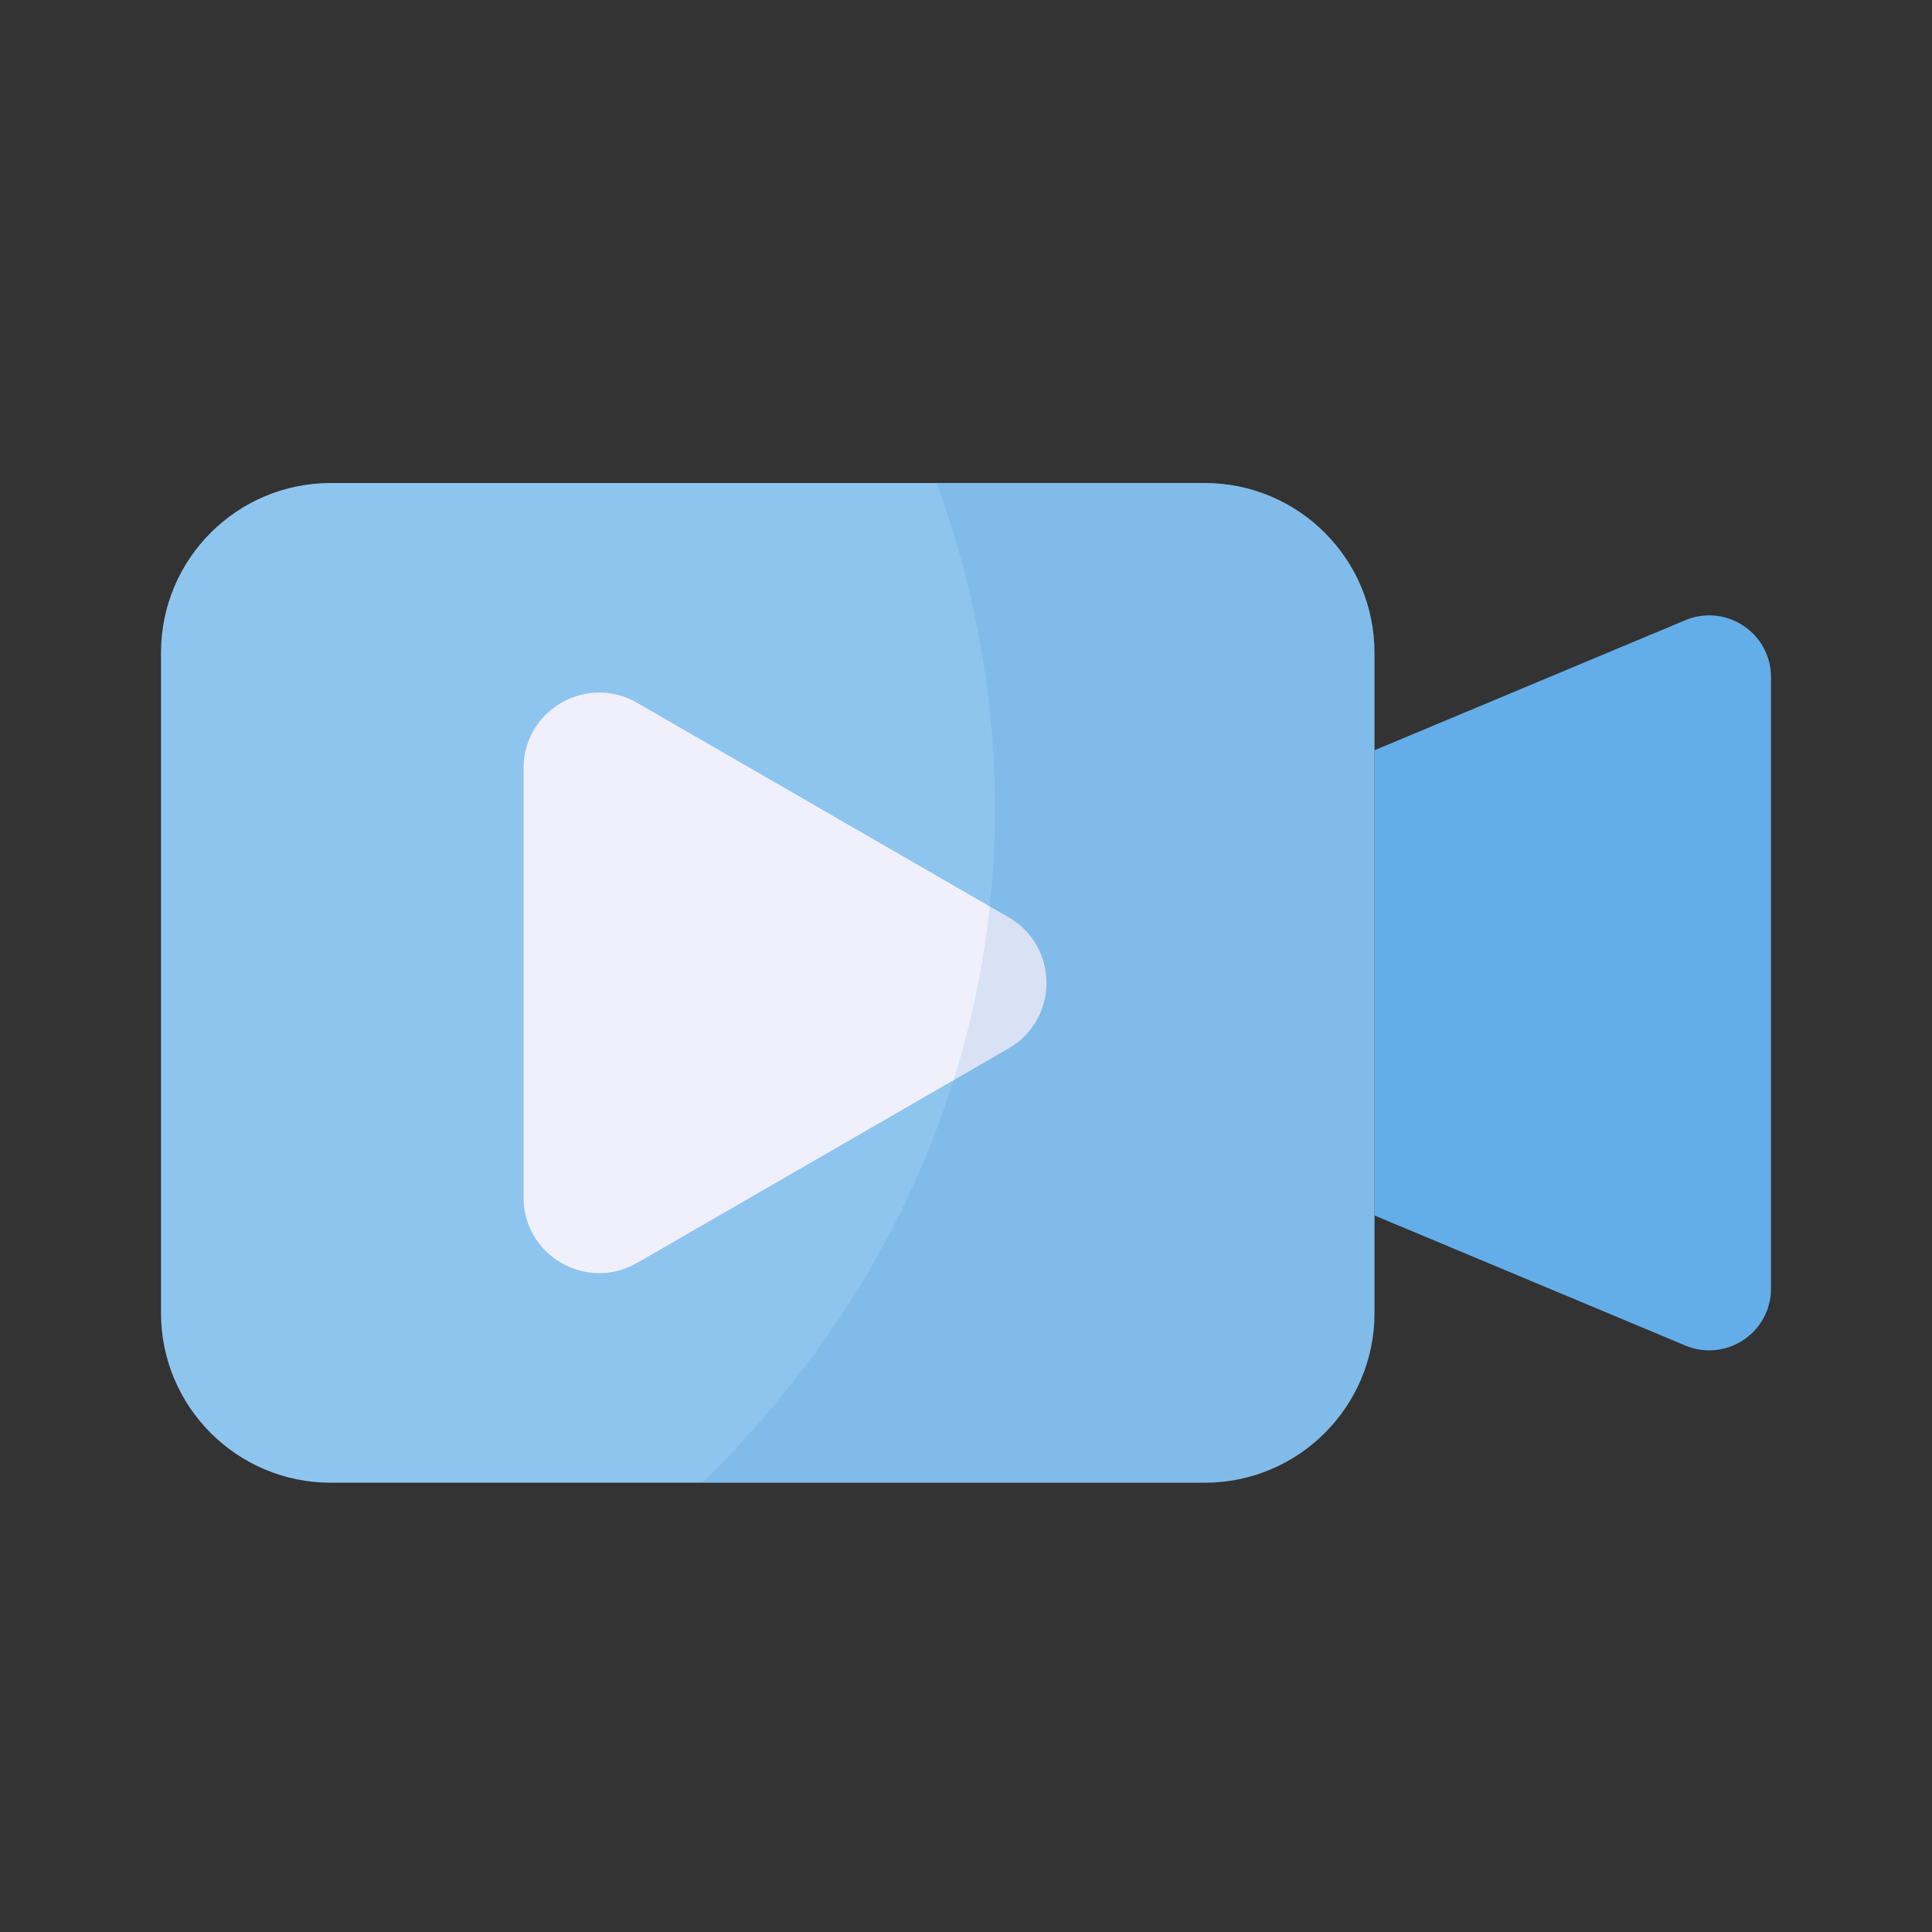 <svg width="64" height="64" viewBox="0 0 64 64" fill="none" xmlns="http://www.w3.org/2000/svg">
<rect x="0" y="0" width="64" height="64" fill="#333333" stroke="none"/>
<path d="M55.828 44.572L45.532 40.264V24.853L55.828 20.545C57.178 19.98 58.667 20.971 58.667 22.434V42.683C58.667 44.146 57.178 45.137 55.828 44.572Z" fill="#63AEE8"/>
<path d="M39.908 49.117H10.957C7.851 49.117 5.333 46.599 5.333 43.493V21.624C5.333 18.518 7.851 16 10.957 16H39.908C43.014 16 45.532 18.518 45.532 21.624V43.493C45.532 46.599 43.014 49.117 39.908 49.117Z" fill="#8EC5EF"/>
<path d="M33.412 30.387L21.103 23.281C19.432 22.316 17.343 23.522 17.343 25.452V39.665C17.343 41.595 19.432 42.801 21.103 41.836L33.412 34.73C35.083 33.765 35.083 31.352 33.412 30.387Z" fill="#F0F0FC"/>
<path opacity="0.1" d="M45.531 21.627V43.493C45.531 46.595 43.009 49.117 39.907 49.117H23.261C26.565 45.902 30.638 40.643 32.265 33.241C33.892 25.801 32.328 19.546 31.029 16.002H39.907C43.009 16.002 45.531 18.512 45.531 21.627Z" fill="#115EAF"/>
</svg>
